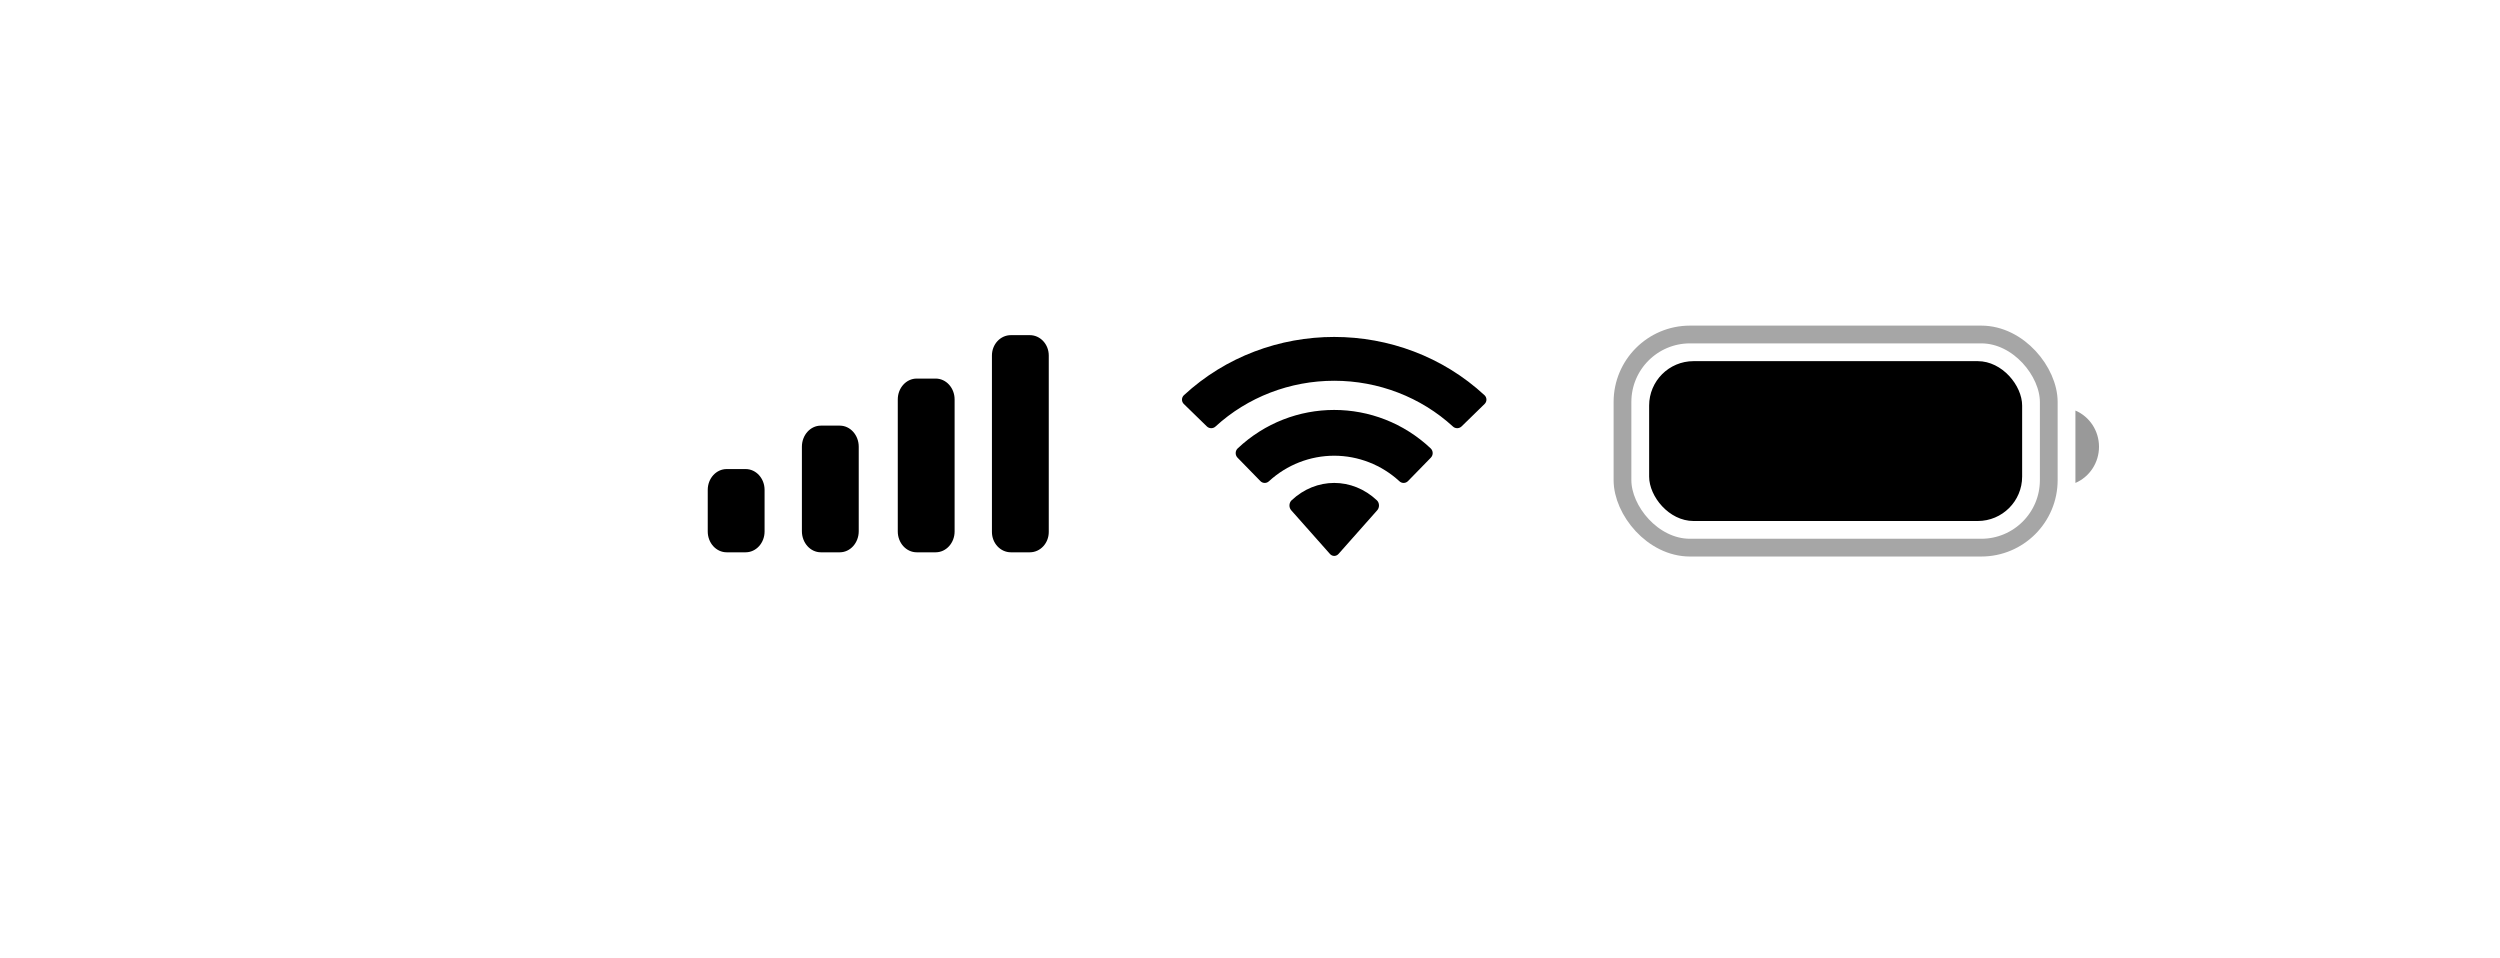 <svg width="154" height="59" viewBox="0 0 154 59" fill="none" xmlns="http://www.w3.org/2000/svg">
<g id="Levels">
<g id="Battery">
<rect id="Border" opacity="0.35" x="99.945" y="20.605" width="26.259" height="13.13" rx="4.158" stroke="black" stroke-width="1.094"/>
<path id="Cap" opacity="0.4" d="M127.846 25.29V29.749C128.727 29.371 129.299 28.493 129.299 27.519C129.299 26.546 128.727 25.667 127.846 25.29Z" fill="black"/>
<rect id="Capacity" x="101.587" y="22.247" width="22.977" height="9.847" rx="2.735" fill="black"/>
</g>
<path id="Wifi" fill-rule="evenodd" clip-rule="evenodd" d="M82.188 23.455C84.909 23.455 87.526 24.464 89.499 26.273C89.647 26.413 89.884 26.411 90.031 26.269L91.45 24.886C91.524 24.814 91.566 24.717 91.565 24.616C91.564 24.514 91.522 24.417 91.447 24.346C86.271 19.559 78.104 19.559 72.928 24.346C72.853 24.417 72.81 24.514 72.81 24.616C72.809 24.717 72.85 24.814 72.924 24.886L74.344 26.269C74.49 26.411 74.728 26.413 74.876 26.273C76.849 24.463 79.466 23.455 82.188 23.455ZM82.184 28.072C83.669 28.072 85.101 28.632 86.202 29.643C86.351 29.787 86.586 29.784 86.731 29.636L88.139 28.193C88.213 28.117 88.255 28.014 88.254 27.907C88.252 27.801 88.209 27.699 88.134 27.625C84.781 24.462 79.59 24.462 76.238 27.625C76.162 27.699 76.119 27.801 76.118 27.908C76.117 28.014 76.158 28.117 76.232 28.193L77.64 29.636C77.785 29.784 78.02 29.787 78.169 29.643C79.269 28.633 80.7 28.073 82.184 28.072ZM84.946 31.129C84.948 31.244 84.908 31.355 84.834 31.436L82.453 34.122C82.383 34.201 82.288 34.245 82.188 34.245C82.089 34.245 81.994 34.201 81.924 34.122L79.542 31.436C79.468 31.355 79.428 31.244 79.43 31.129C79.432 31.013 79.477 30.904 79.553 30.827C81.075 29.389 83.302 29.389 84.823 30.827C84.9 30.904 84.944 31.014 84.946 31.129Z" fill="black"/>
<path id="Cellular Connection" fill-rule="evenodd" clip-rule="evenodd" d="M64.604 21.899C64.604 21.206 64.082 20.645 63.437 20.645H62.27C61.626 20.645 61.103 21.206 61.103 21.899V32.768C61.103 33.461 61.626 34.022 62.27 34.022H63.437C64.082 34.022 64.604 33.461 64.604 32.768V21.899ZM56.47 23.32H57.637C58.282 23.32 58.804 23.895 58.804 24.604V32.738C58.804 33.447 58.282 34.022 57.637 34.022H56.47C55.826 34.022 55.303 33.447 55.303 32.738V24.604C55.303 23.895 55.826 23.32 56.47 23.32ZM51.731 26.219H50.564C49.919 26.219 49.397 26.801 49.397 27.519V32.722C49.397 33.44 49.919 34.022 50.564 34.022H51.731C52.375 34.022 52.898 33.44 52.898 32.722V27.519C52.898 26.801 52.375 26.219 51.731 26.219ZM45.931 28.894H44.764C44.119 28.894 43.597 29.468 43.597 30.176V32.74C43.597 33.448 44.119 34.022 44.764 34.022H45.931C46.575 34.022 47.098 33.448 47.098 32.74V30.176C47.098 29.468 46.575 28.894 45.931 28.894Z" fill="black"/>
</g>
</svg>
